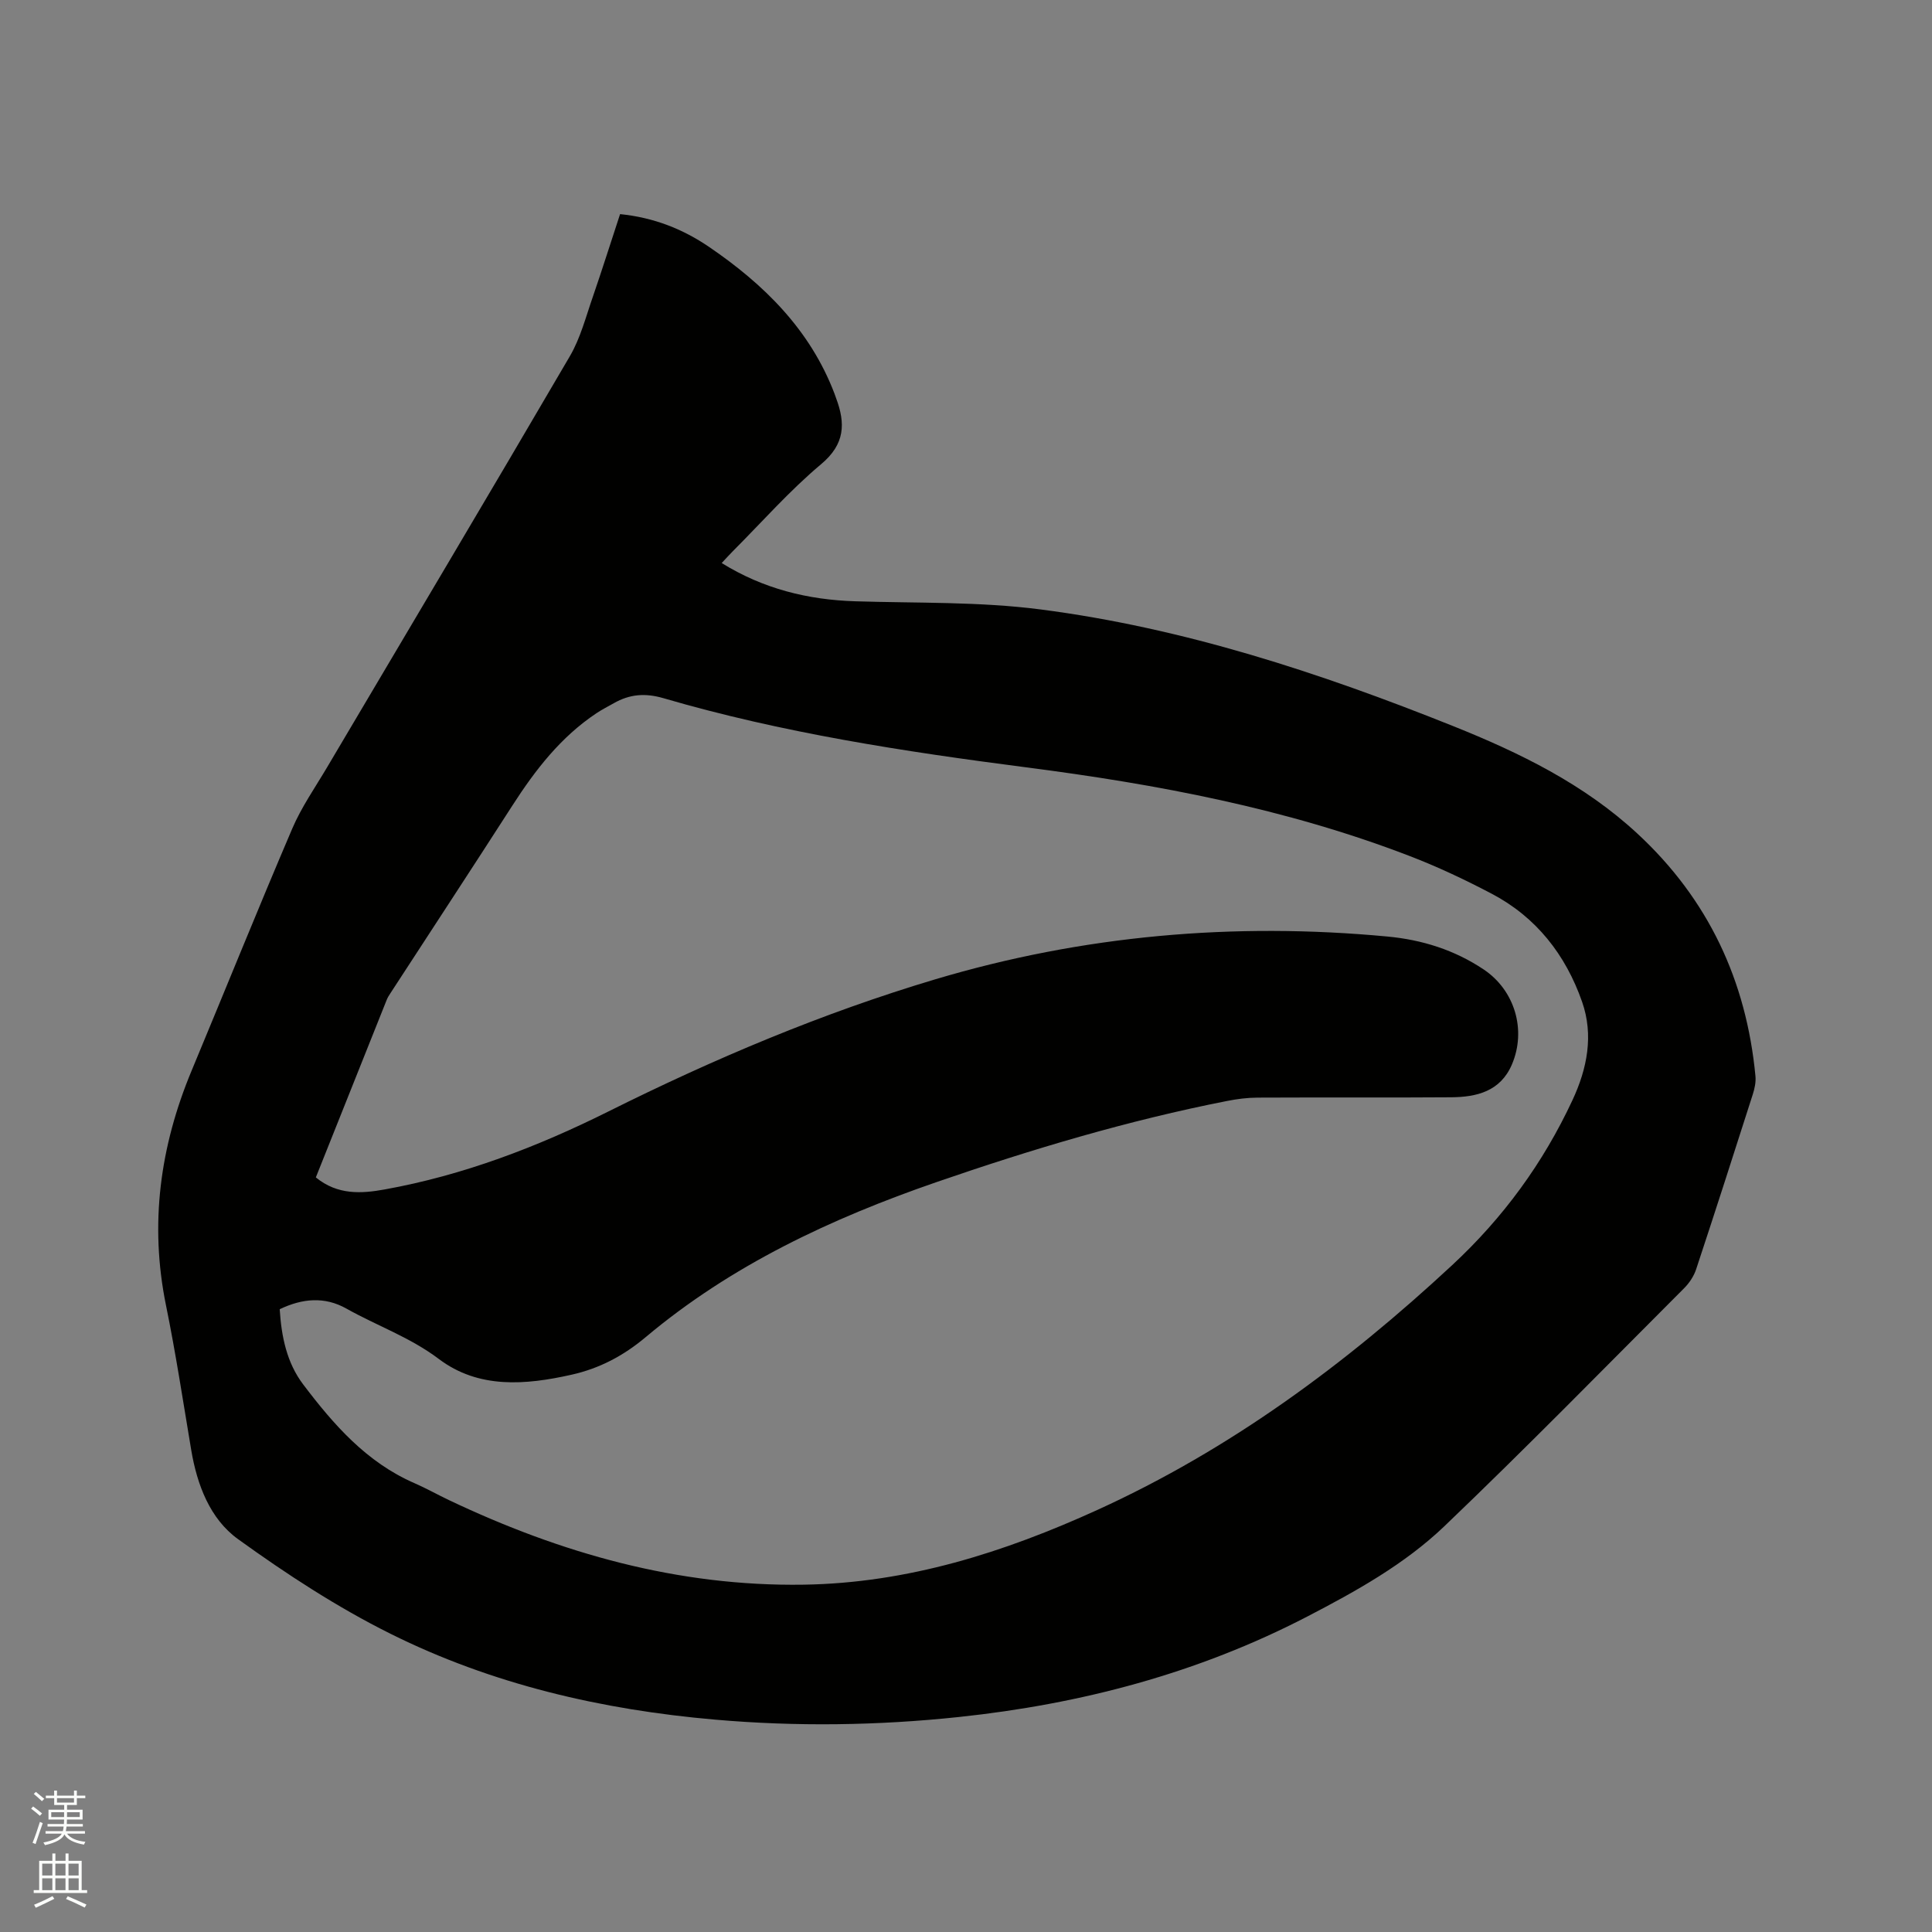 <svg enable-background="new 0 0 400 400" viewBox="0 0 400 400" xmlns="http://www.w3.org/2000/svg"><rect x="0" y="0" width="400" height="400" fill="#808080" stroke="none"/><path d="m6.44 374.46.42-.45c.65.47 1.27.95 1.85 1.44l-.45.49c-.65-.56-1.25-1.06-1.82-1.48m.93 7.33-.63-.26c.55-1.36 1.05-2.8 1.52-4.33.19.1.38.19.59.27-.46 1.29-.95 2.73-1.48 4.32m-.38-10.38.44-.42c.43.34 1.01.82 1.74 1.44l-.49.49c-.53-.51-1.09-1.01-1.69-1.51m2.5.35h1.72v-1.04h.59v1.04h3.52v-1.04h.59v1.04h1.75v.53h-1.75v1.42h-2.03v.97h3.22v2.03h-3.24c0 .35-.01.66-.03.93h3.32v.53h-3.37c-.03.27-.08.58-.15.94h3.96v.53h-3.71c.67.92 1.93 1.48 3.79 1.68-.13.24-.23.44-.29.59-2.13-.38-3.48-1.08-4.04-2.12-.43.97-1.77 1.72-4.03 2.23-.09-.19-.2-.37-.33-.55 2.1-.42 3.37-1.03 3.81-1.83h-3.36v-.53h3.58c.08-.29.13-.61.16-.94h-3.33v-.53h3.39c.02-.27.04-.58.04-.93h-3.23v-2.03h3.25v-.97h-2.07v-1.42h-1.73zm1.12 3.44v1h2.65c.01-.3.02-.44.01-.4v-.25-.35zm1.19-2h3.52v-.91h-3.52zm4.71 2h-2.63v.59c0 .15-.01.28-.01.4h2.64z" fill="#fbfcfa"/><path d="m13.56 383.74h.63v1.52h2.72v6.07h1.13v.6h-11.06v-.6h1.13v-6.07h2.73v-1.52h.63v1.52h2.1v-1.52zm-2.69 8.83.38.56c-1.24.63-2.53 1.25-3.85 1.85-.1-.21-.21-.42-.34-.63 1.36-.55 2.63-1.15 3.81-1.78m-2.13-4.27h2.1v-2.45h-2.1zm0 3.04h2.1v-2.46h-2.1zm2.72-3.04h2.1v-2.45h-2.1zm0 3.04h2.1v-2.46h-2.1zm6.07 3.6c-1.41-.71-2.7-1.3-3.86-1.78l.35-.56c1.45.62 2.75 1.19 3.88 1.72zm-1.25-9.09h-2.1v2.45h2.1zm-2.09 5.49h2.1v-2.46h-2.1z" fill="#fbfcfa"/><path d="m128.38 44.33c7 .71 12.98 3.09 18.38 6.76 11.41 7.77 20.98 17.18 26.02 30.43.11.3.21.6.32.9 1.96 5.23 1.88 9.51-3.08 13.67-6.56 5.5-12.27 12-18.34 18.08-.73.73-1.42 1.51-2.26 2.4 8.61 5.34 17.82 7.61 27.65 7.92 12.81.4 25.73.05 38.39 1.69 29.57 3.83 57.73 13.07 85.35 24.13 13.86 5.55 27.12 12.02 38.2 22.28 14.66 13.57 22.57 30.45 24.44 50.24.11 1.21-.17 2.53-.54 3.7-3.87 12.1-7.75 24.19-11.74 36.25-.47 1.43-1.41 2.85-2.49 3.93-16.49 16.51-32.81 33.19-49.67 49.31-8.21 7.84-18.23 13.41-28.32 18.65-22.68 11.77-46.89 18.14-72.19 20.82-16.81 1.78-33.66 2.01-50.47.54-23.39-2.03-46.12-7.28-67.19-17.78-11.05-5.5-21.54-12.36-31.56-19.59-5.8-4.19-8.47-11.21-9.69-18.45-1.68-10.01-3.2-20.05-5.23-29.99-3.42-16.78-1.23-32.84 5.29-48.5 6.96-16.71 13.73-33.5 20.85-50.15 1.9-4.45 4.73-8.5 7.21-12.69 16.77-28.36 33.64-56.67 50.26-85.11 2.21-3.77 3.33-8.2 4.79-12.38 1.93-5.61 3.71-11.26 5.62-17.06zm-62.99 199.44c4.53 3.71 9.51 3.35 14.26 2.49 16.27-2.93 31.63-8.82 46.33-16.15 21.84-10.89 44.23-20.36 67.61-27.34 30.61-9.14 61.9-11.86 93.68-8.87 7.16.67 13.89 2.78 19.93 6.83 6.4 4.29 8.88 12.51 5.82 19.67-2.38 5.56-7.29 6.74-12.58 6.78-13.36.1-26.72 0-40.08.07-2.1.01-4.23.28-6.29.69-20.51 4.03-40.47 10-60.2 16.81-21.77 7.52-42.44 17.18-60.2 32.1-4.64 3.89-9.59 6.48-15.34 7.77-9.54 2.14-19.24 2.96-27.49-3.27-5.95-4.49-12.81-6.87-19.14-10.43-4.5-2.53-9.11-2.1-13.79.14.35 5.65 1.46 11.08 4.86 15.57 6.29 8.31 13.11 16.12 23.01 20.43 2.42 1.05 4.74 2.36 7.13 3.5 23.25 11.05 47.48 17.93 73.49 17.53 21.53-.33 41.48-6.68 60.81-15.48 27.49-12.52 51.39-30.19 73.45-50.68 10.6-9.85 18.84-21.15 24.9-34.15 3.05-6.53 4.42-13.45 1.99-20.38-3.4-9.72-9.49-17.53-18.74-22.38-5.52-2.9-11.19-5.58-17.01-7.81-25.57-9.84-52.31-14.85-79.34-18.34-25.34-3.28-50.54-7.14-75.11-14.32-3.81-1.11-7-.82-10.27 1.04-1.2.68-2.43 1.3-3.57 2.06-7.4 4.92-12.68 11.75-17.42 19.12-8.36 13-16.84 25.92-25.26 38.87-.29.44-.58.89-.77 1.38-4.87 12.2-9.73 24.38-14.67 36.75z" fill="#010100"/></svg>